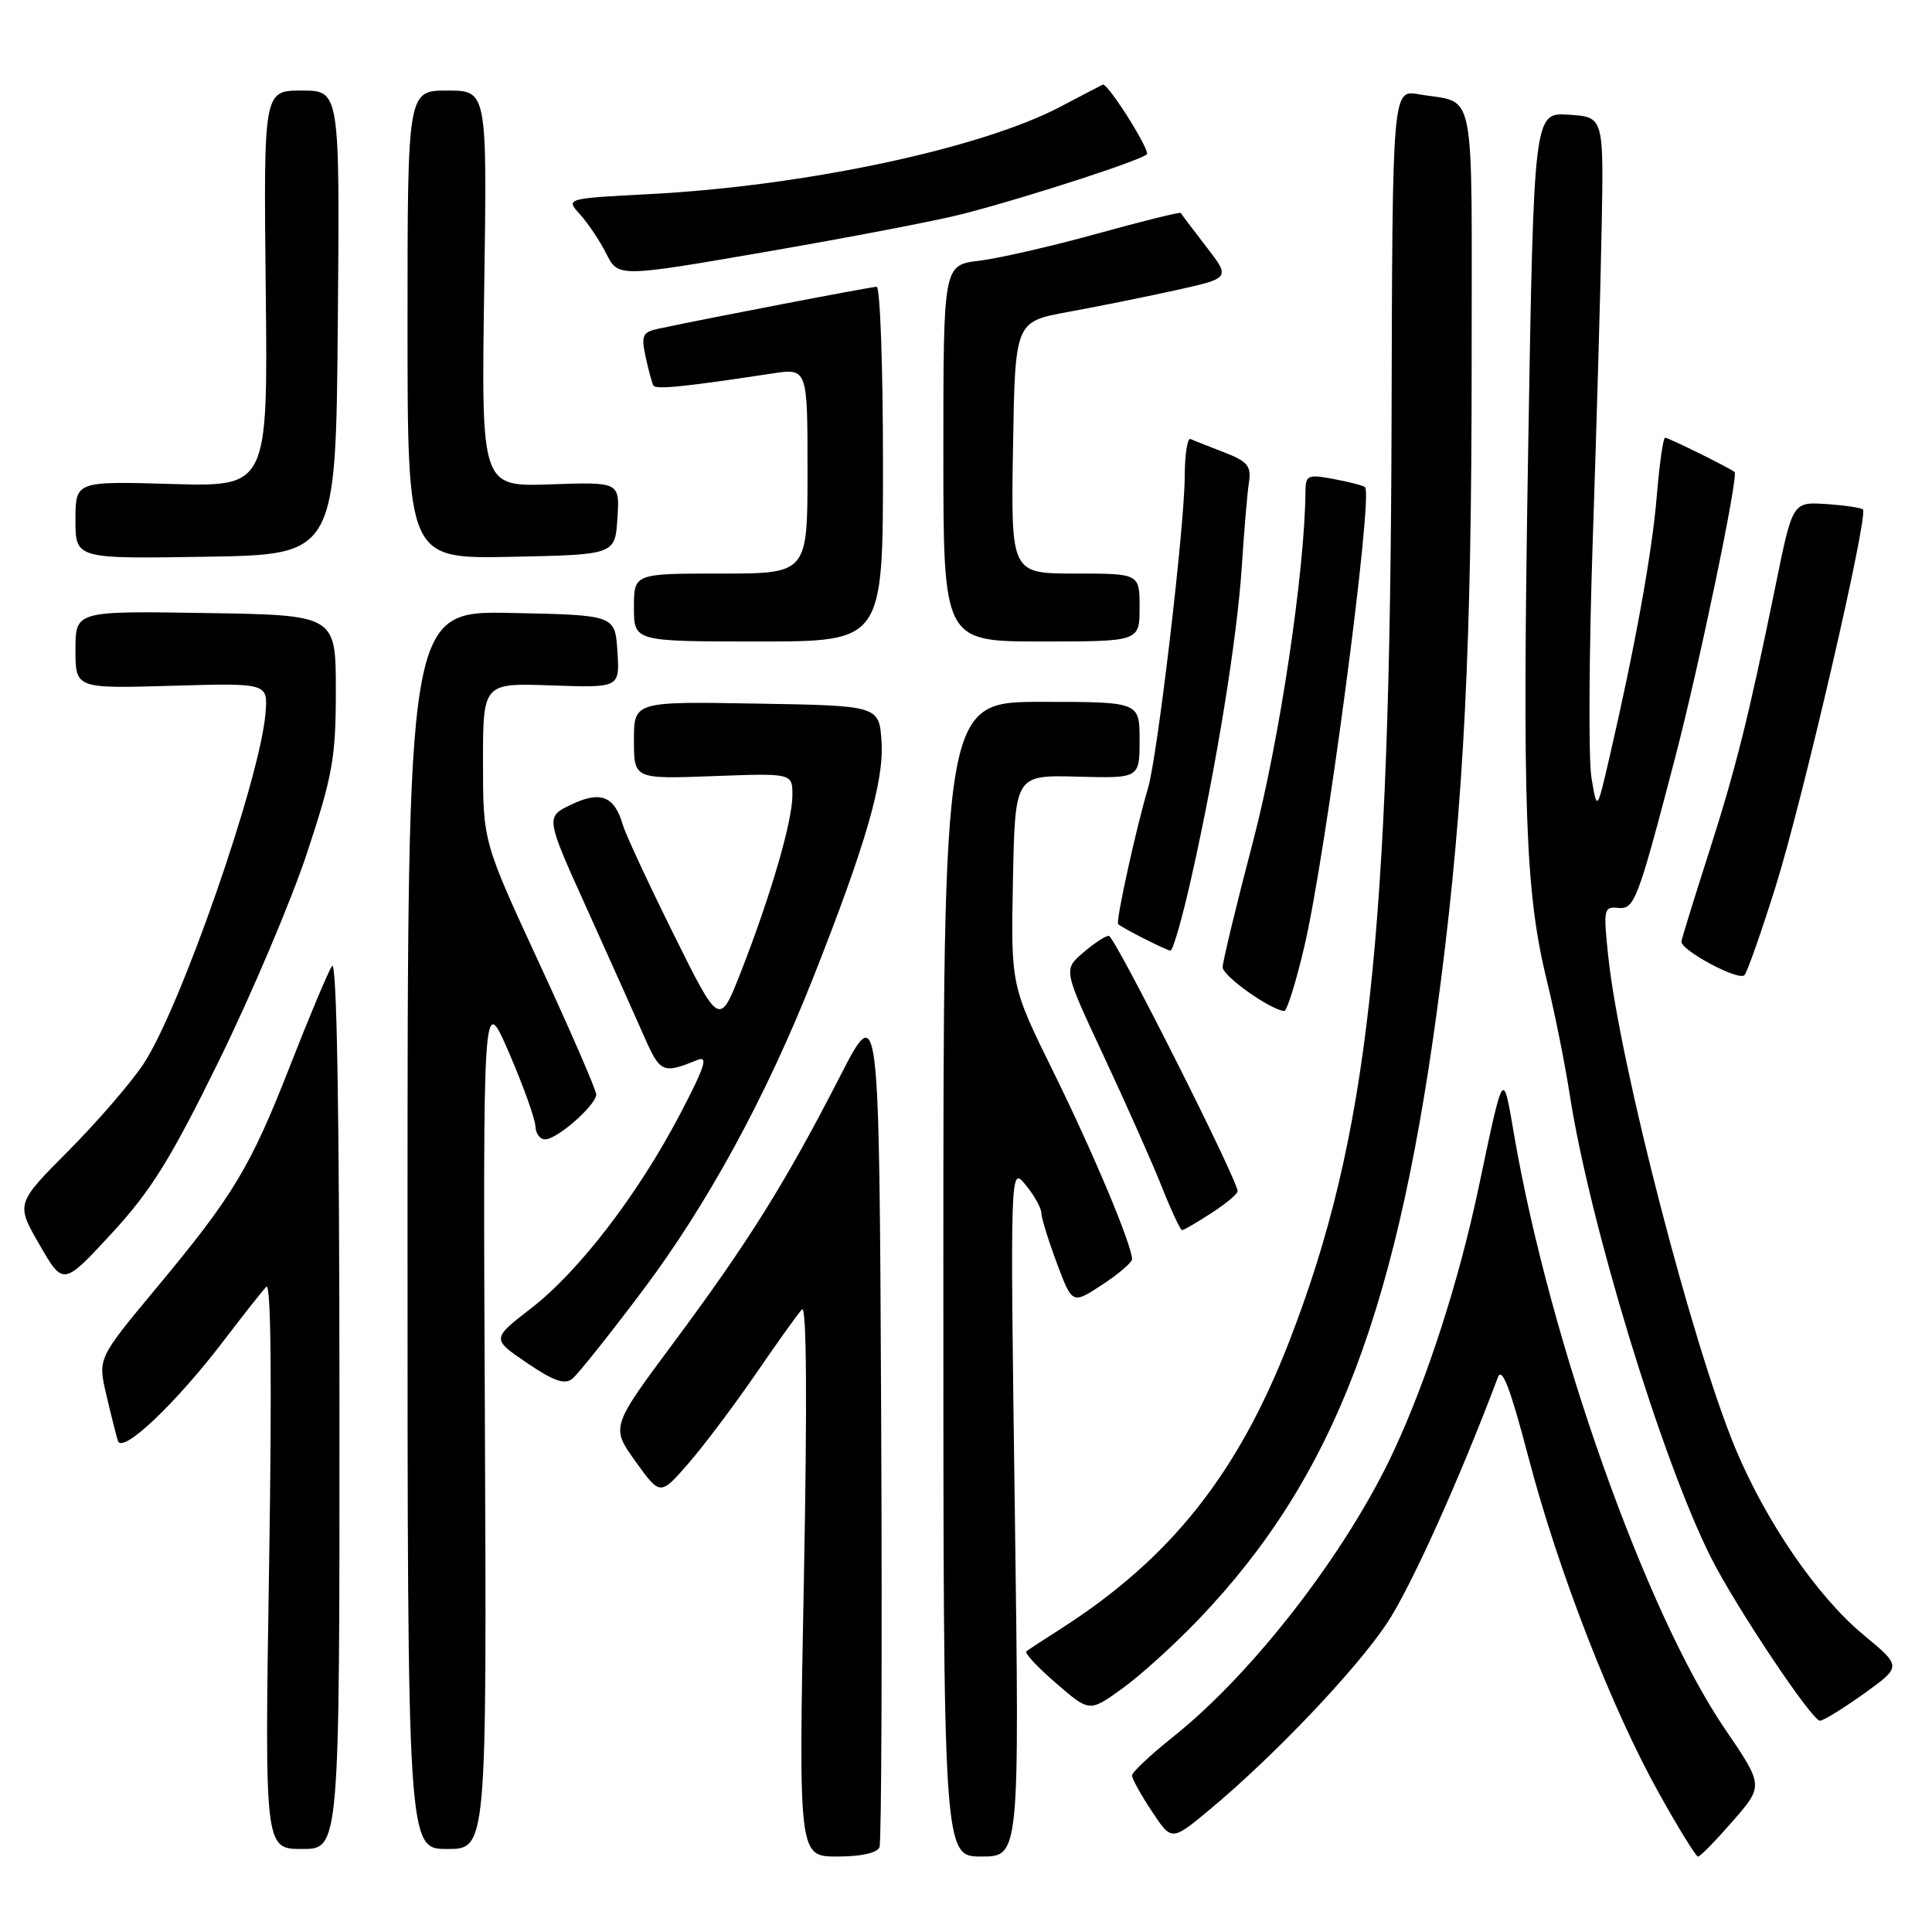 <?xml version="1.0" encoding="UTF-8" standalone="no"?>
<!DOCTYPE svg PUBLIC "-//W3C//DTD SVG 1.1//EN" "http://www.w3.org/Graphics/SVG/1.1/DTD/svg11.dtd" >
<svg xmlns="http://www.w3.org/2000/svg" xmlns:xlink="http://www.w3.org/1999/xlink" version="1.1" viewBox="0 0 256 256">
 <g >
 <path fill="currentColor"
d=" M 116.54 244.75 C 116.80 244.06 116.90 218.53 116.76 188.00 C 116.50 132.50 116.50 132.50 111.25 142.73 C 104.07 156.72 99.19 164.54 89.34 177.80 C 80.94 189.09 80.94 189.09 84.21 193.65 C 87.49 198.21 87.49 198.21 91.27 193.85 C 93.34 191.46 97.35 186.12 100.18 182.00 C 103.00 177.88 105.74 174.05 106.27 173.50 C 106.88 172.86 106.97 185.80 106.52 209.25 C 105.81 246.00 105.81 246.00 110.94 246.00 C 114.12 246.00 116.24 245.53 116.54 244.75 Z  M 134.47 200.25 C 133.85 154.50 133.85 154.50 135.90 157.00 C 137.03 158.38 137.97 160.05 137.98 160.71 C 137.99 161.38 138.92 164.38 140.04 167.38 C 142.08 172.83 142.08 172.83 146.04 170.24 C 148.22 168.81 150.00 167.28 150.00 166.85 C 150.00 164.99 144.84 152.70 139.59 142.05 C 133.95 130.60 133.95 130.60 134.22 116.64 C 134.50 102.69 134.50 102.69 142.75 102.91 C 151.00 103.13 151.00 103.13 151.00 98.06 C 151.00 93.00 151.00 93.00 138.00 93.00 C 125.00 93.00 125.00 93.00 125.00 169.50 C 125.00 246.00 125.00 246.00 130.04 246.00 C 135.09 246.00 135.09 246.00 134.47 200.25 Z  M 229.59 241.32 C 233.69 236.62 233.69 236.62 228.54 229.06 C 218.12 213.74 205.38 177.88 200.65 150.50 C 199.12 141.64 199.31 141.34 195.90 157.48 C 193.30 169.77 189.13 182.70 184.68 192.26 C 178.48 205.60 166.13 221.60 155.53 230.07 C 152.49 232.49 150.00 234.83 150.00 235.26 C 150.00 235.69 151.18 237.83 152.63 240.01 C 155.25 243.98 155.25 243.98 160.34 239.74 C 168.82 232.67 179.61 221.33 183.76 215.12 C 186.91 210.40 193.36 196.10 198.48 182.50 C 199.02 181.05 200.12 183.93 202.50 193.00 C 206.45 208.11 213.58 226.46 219.87 237.70 C 222.41 242.26 224.72 246.00 225.00 246.01 C 225.28 246.01 227.34 243.90 229.59 241.32 Z  M 44.98 185.75 C 44.97 146.89 44.63 127.02 43.99 128.00 C 43.46 128.82 40.98 134.71 38.49 141.09 C 33.17 154.70 30.95 158.38 20.66 170.74 C 12.97 179.99 12.97 179.99 14.07 184.74 C 14.68 187.36 15.38 190.14 15.62 190.92 C 16.19 192.73 23.33 185.95 29.76 177.50 C 32.27 174.20 34.76 171.05 35.29 170.50 C 35.91 169.86 36.04 182.98 35.66 207.25 C 35.06 245.00 35.06 245.00 40.03 245.00 C 45.00 245.00 45.00 245.00 44.98 185.75 Z  M 64.25 188.25 C 63.99 131.50 63.99 131.50 67.45 139.50 C 69.35 143.90 70.92 148.29 70.95 149.25 C 70.98 150.21 71.56 150.99 72.25 150.97 C 73.88 150.93 79.00 146.41 79.00 145.02 C 79.00 144.43 75.62 136.65 71.50 127.74 C 64.00 111.53 64.00 111.53 64.00 101.02 C 64.00 90.50 64.00 90.50 73.06 90.82 C 82.12 91.14 82.12 91.14 81.81 86.32 C 81.50 81.50 81.50 81.50 67.75 81.22 C 54.00 80.94 54.00 80.94 54.00 162.97 C 54.00 245.00 54.00 245.00 59.25 245.00 C 64.50 245.00 64.50 245.00 64.25 188.25 Z  M 246.99 224.41 C 251.99 220.82 251.99 220.82 246.96 216.66 C 240.80 211.57 233.97 201.60 229.91 191.83 C 224.20 178.04 214.63 141.01 213.11 126.80 C 212.44 120.50 212.51 120.11 214.37 120.30 C 216.58 120.52 216.96 119.54 221.95 100.45 C 225.12 88.34 230.39 63.03 229.84 62.55 C 229.24 62.02 221.10 58.00 220.63 58.00 C 220.38 58.00 219.88 61.49 219.53 65.75 C 218.92 73.22 216.63 85.84 213.23 100.50 C 211.61 107.50 211.61 107.50 210.87 103.00 C 210.47 100.53 210.55 86.35 211.05 71.50 C 211.55 56.65 212.09 37.98 212.23 30.00 C 212.50 15.50 212.50 15.50 207.87 15.20 C 203.24 14.90 203.24 14.90 202.49 59.51 C 201.70 107.24 202.09 118.21 204.98 130.00 C 205.99 134.12 207.35 140.88 207.99 145.00 C 210.64 162.10 220.21 193.48 226.72 206.40 C 230.00 212.91 240.08 228.00 241.15 228.00 C 241.61 228.00 244.24 226.38 246.99 224.41 Z  M 158.83 214.57 C 176.94 195.62 185.40 173.31 190.93 129.94 C 193.98 106.05 195.00 85.52 195.00 48.33 C 195.00 10.27 195.70 13.84 188.00 12.49 C 184.50 11.88 184.50 11.88 184.39 55.69 C 184.20 124.54 181.29 150.77 170.84 177.72 C 164.02 195.30 155.11 206.51 140.58 215.81 C 138.34 217.24 136.28 218.59 136.00 218.81 C 135.72 219.03 137.49 220.93 139.93 223.03 C 144.36 226.87 144.36 226.87 148.69 223.75 C 151.08 222.04 155.64 217.91 158.83 214.57 Z  M 85.12 171.05 C 93.72 159.63 101.53 145.29 107.77 129.50 C 114.69 111.99 117.14 103.55 116.81 98.32 C 116.50 93.50 116.50 93.50 100.25 93.23 C 84.00 92.95 84.00 92.95 84.00 98.09 C 84.00 103.23 84.00 103.23 94.50 102.84 C 105.00 102.45 105.00 102.45 105.00 105.37 C 105.00 108.83 102.12 118.69 98.18 128.77 C 95.33 136.04 95.33 136.04 89.25 123.77 C 85.90 117.02 82.89 110.53 82.54 109.34 C 81.44 105.50 79.59 104.75 75.74 106.59 C 72.26 108.24 72.26 108.24 77.75 120.37 C 80.76 127.04 84.18 134.66 85.34 137.31 C 87.47 142.16 87.83 142.32 92.38 140.46 C 93.89 139.84 93.43 141.28 90.13 147.59 C 84.58 158.21 76.74 168.44 70.37 173.36 C 65.14 177.41 65.14 177.41 69.82 180.59 C 73.35 183.00 74.83 183.51 75.84 182.69 C 76.58 182.09 80.76 176.85 85.12 171.05 Z  M 29.04 140.50 C 33.35 131.70 38.60 119.33 40.69 113.00 C 44.08 102.76 44.50 100.40 44.50 91.50 C 44.50 81.50 44.50 81.50 27.25 81.23 C 10.00 80.95 10.00 80.95 10.00 86.10 C 10.00 91.24 10.00 91.24 22.75 90.87 C 35.50 90.50 35.50 90.50 35.18 94.50 C 34.48 103.20 23.91 133.59 19.00 141.00 C 17.36 143.47 12.89 148.65 9.06 152.50 C 2.10 159.50 2.10 159.50 5.24 164.94 C 8.38 170.38 8.38 170.38 14.79 163.44 C 20.02 157.77 22.63 153.57 29.04 140.50 Z  M 160.50 160.75 C 162.41 159.51 163.98 158.21 163.99 157.85 C 164.02 156.40 147.68 124.00 146.93 124.00 C 146.48 124.00 144.94 125.01 143.50 126.25 C 140.90 128.50 140.90 128.50 146.28 140.00 C 149.23 146.32 152.69 154.09 153.94 157.25 C 155.20 160.41 156.41 163.00 156.63 163.00 C 156.85 163.00 158.59 161.99 160.50 160.75 Z  M 172.87 125.25 C 175.74 112.90 181.98 65.64 180.88 64.56 C 180.67 64.35 178.81 63.86 176.75 63.48 C 173.28 62.83 173.00 62.95 172.98 65.14 C 172.89 75.81 169.54 98.13 166.02 111.55 C 163.81 119.97 162.00 127.45 162.01 128.17 C 162.02 129.34 168.37 133.84 170.17 133.96 C 170.53 133.98 171.75 130.06 172.87 125.25 Z  M 235.27 117.50 C 238.84 106.15 247.61 68.28 246.85 67.51 C 246.61 67.28 244.42 66.95 241.98 66.79 C 237.53 66.50 237.53 66.50 235.29 77.50 C 231.68 95.16 230.01 101.83 226.35 113.24 C 224.46 119.14 222.86 124.31 222.80 124.74 C 222.64 125.88 230.38 130.03 231.15 129.21 C 231.52 128.82 233.37 123.55 235.27 117.50 Z  M 157.87 116.25 C 161.18 101.55 163.94 84.50 164.55 75.00 C 164.85 70.33 165.27 65.34 165.49 63.93 C 165.82 61.75 165.32 61.14 162.19 59.93 C 160.16 59.15 158.16 58.36 157.75 58.17 C 157.34 57.99 156.99 60.23 156.98 63.17 C 156.96 69.77 153.37 100.25 152.12 104.43 C 150.54 109.73 147.81 122.15 148.16 122.45 C 148.87 123.06 154.53 125.92 155.09 125.96 C 155.42 125.98 156.67 121.61 157.87 116.25 Z  M 117.00 61.50 C 117.00 48.57 116.62 38.00 116.16 38.00 C 115.42 38.00 93.22 42.27 87.18 43.57 C 85.14 44.01 84.94 44.47 85.55 47.29 C 85.93 49.05 86.39 50.76 86.58 51.09 C 86.90 51.64 90.75 51.25 102.25 49.50 C 107.00 48.77 107.00 48.77 107.00 62.39 C 107.00 76.00 107.00 76.00 95.50 76.00 C 84.00 76.00 84.00 76.00 84.00 80.50 C 84.00 85.00 84.00 85.00 100.50 85.00 C 117.00 85.00 117.00 85.00 117.00 61.50 Z  M 151.00 80.50 C 151.00 76.00 151.00 76.00 142.48 76.00 C 133.95 76.00 133.95 76.00 134.23 59.31 C 134.50 42.62 134.50 42.62 141.50 41.34 C 145.35 40.64 151.77 39.34 155.78 38.46 C 163.05 36.85 163.05 36.85 159.83 32.68 C 158.06 30.38 156.54 28.38 156.45 28.22 C 156.35 28.07 151.38 29.30 145.39 30.96 C 139.40 32.62 132.36 34.23 129.75 34.55 C 125.00 35.12 125.00 35.12 125.00 60.06 C 125.00 85.00 125.00 85.00 138.00 85.00 C 151.00 85.00 151.00 85.00 151.00 80.50 Z  M 44.76 42.75 C 45.03 12.00 45.03 12.00 39.98 12.00 C 34.93 12.00 34.93 12.00 35.21 38.25 C 35.50 64.50 35.50 64.50 22.75 64.13 C 10.00 63.76 10.00 63.76 10.00 68.90 C 10.00 74.05 10.00 74.05 27.25 73.77 C 44.50 73.50 44.50 73.50 44.76 42.75 Z  M 81.81 68.68 C 82.12 63.86 82.12 63.86 72.94 64.18 C 63.77 64.50 63.77 64.50 64.16 38.25 C 64.55 12.00 64.55 12.00 59.28 12.00 C 54.00 12.00 54.00 12.00 54.00 43.03 C 54.00 74.06 54.00 74.06 67.75 73.78 C 81.50 73.50 81.50 73.50 81.81 68.68 Z  M 127.50 28.37 C 136.34 26.09 152.00 20.99 152.00 20.38 C 152.00 19.20 146.71 10.94 146.13 11.21 C 145.78 11.38 143.24 12.70 140.47 14.16 C 130.00 19.67 106.71 24.63 86.22 25.71 C 74.93 26.30 74.93 26.30 76.85 28.40 C 77.90 29.56 79.48 31.91 80.34 33.62 C 81.92 36.75 81.92 36.75 101.71 33.33 C 112.59 31.45 124.20 29.22 127.50 28.37 Z "/>
</g>
</svg>